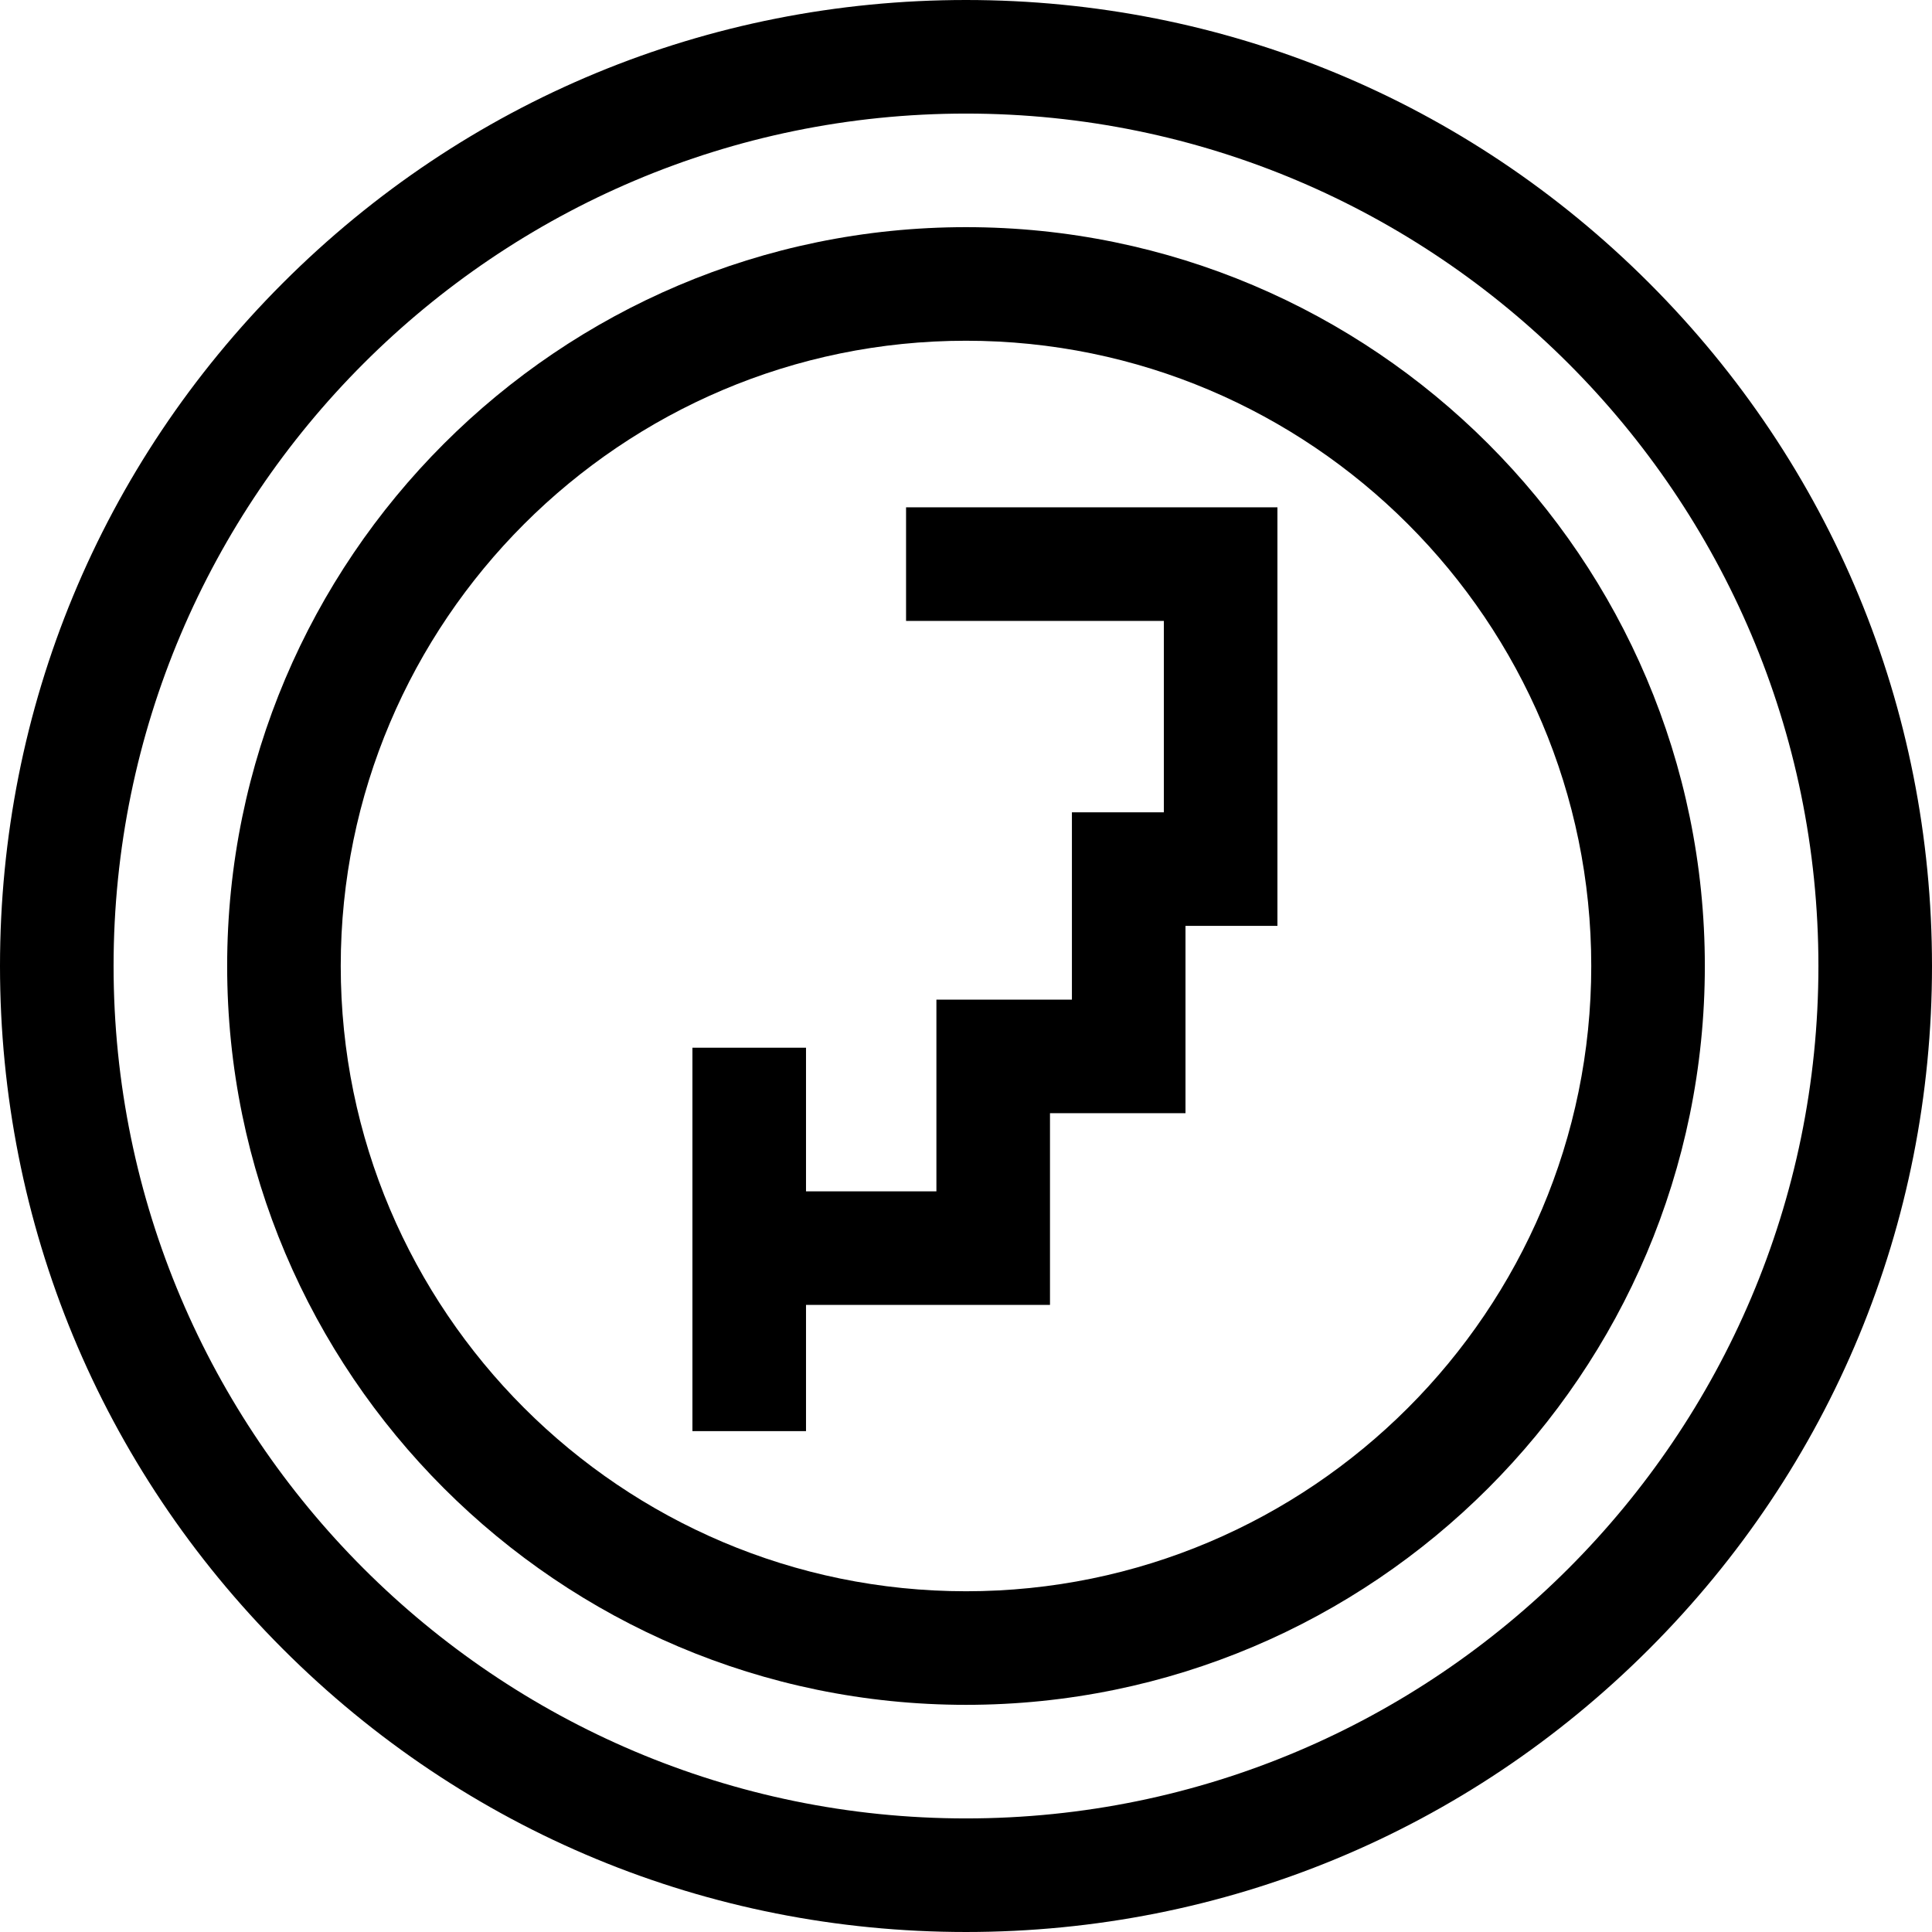 <svg id="Capa_1" height="512" viewBox="0 0 510.303 510.303" width="512" xmlns="http://www.w3.org/2000/svg"><g id="XMLID_959_"><path id="XMLID_978_" d="M255.151 60C147.545 60 60 147.545 60 255.151s87.545 195.151 195.151 195.151 195.151-87.545 195.151-195.151S362.758 60 255.151 60zm0 360.303C164.087 420.303 90 346.216 90 255.151S164.087 90 255.151 90s165.151 74.087 165.151 165.151-74.086 165.152-165.151 165.152z"/><path id="XMLID_987_" d="M435.57 74.732C387.379 26.54 323.305 0 255.151 0S122.924 26.54 74.732 74.732 0 186.998 0 255.151 26.54 387.379 74.732 435.57c48.191 48.192 112.266 74.732 180.419 74.732s132.228-26.54 180.419-74.732c48.192-48.191 74.732-112.266 74.732-180.419S483.763 122.924 435.57 74.732zM255.151 480.303C131.003 480.303 30 379.3 30 255.151S131.003 30 255.151 30s225.151 101.003 225.151 225.151S379.3 480.303 255.151 480.303z"/><path id="XMLID_989_" d="M239.319 164h68.091v50.553h-24.284v49.482h-35.791v50.633h-34.442v-37.935h-30V378h30v-33.332h64.442v-50.633h35.791v-49.482h24.284V134h-98.091z"/></g></svg>